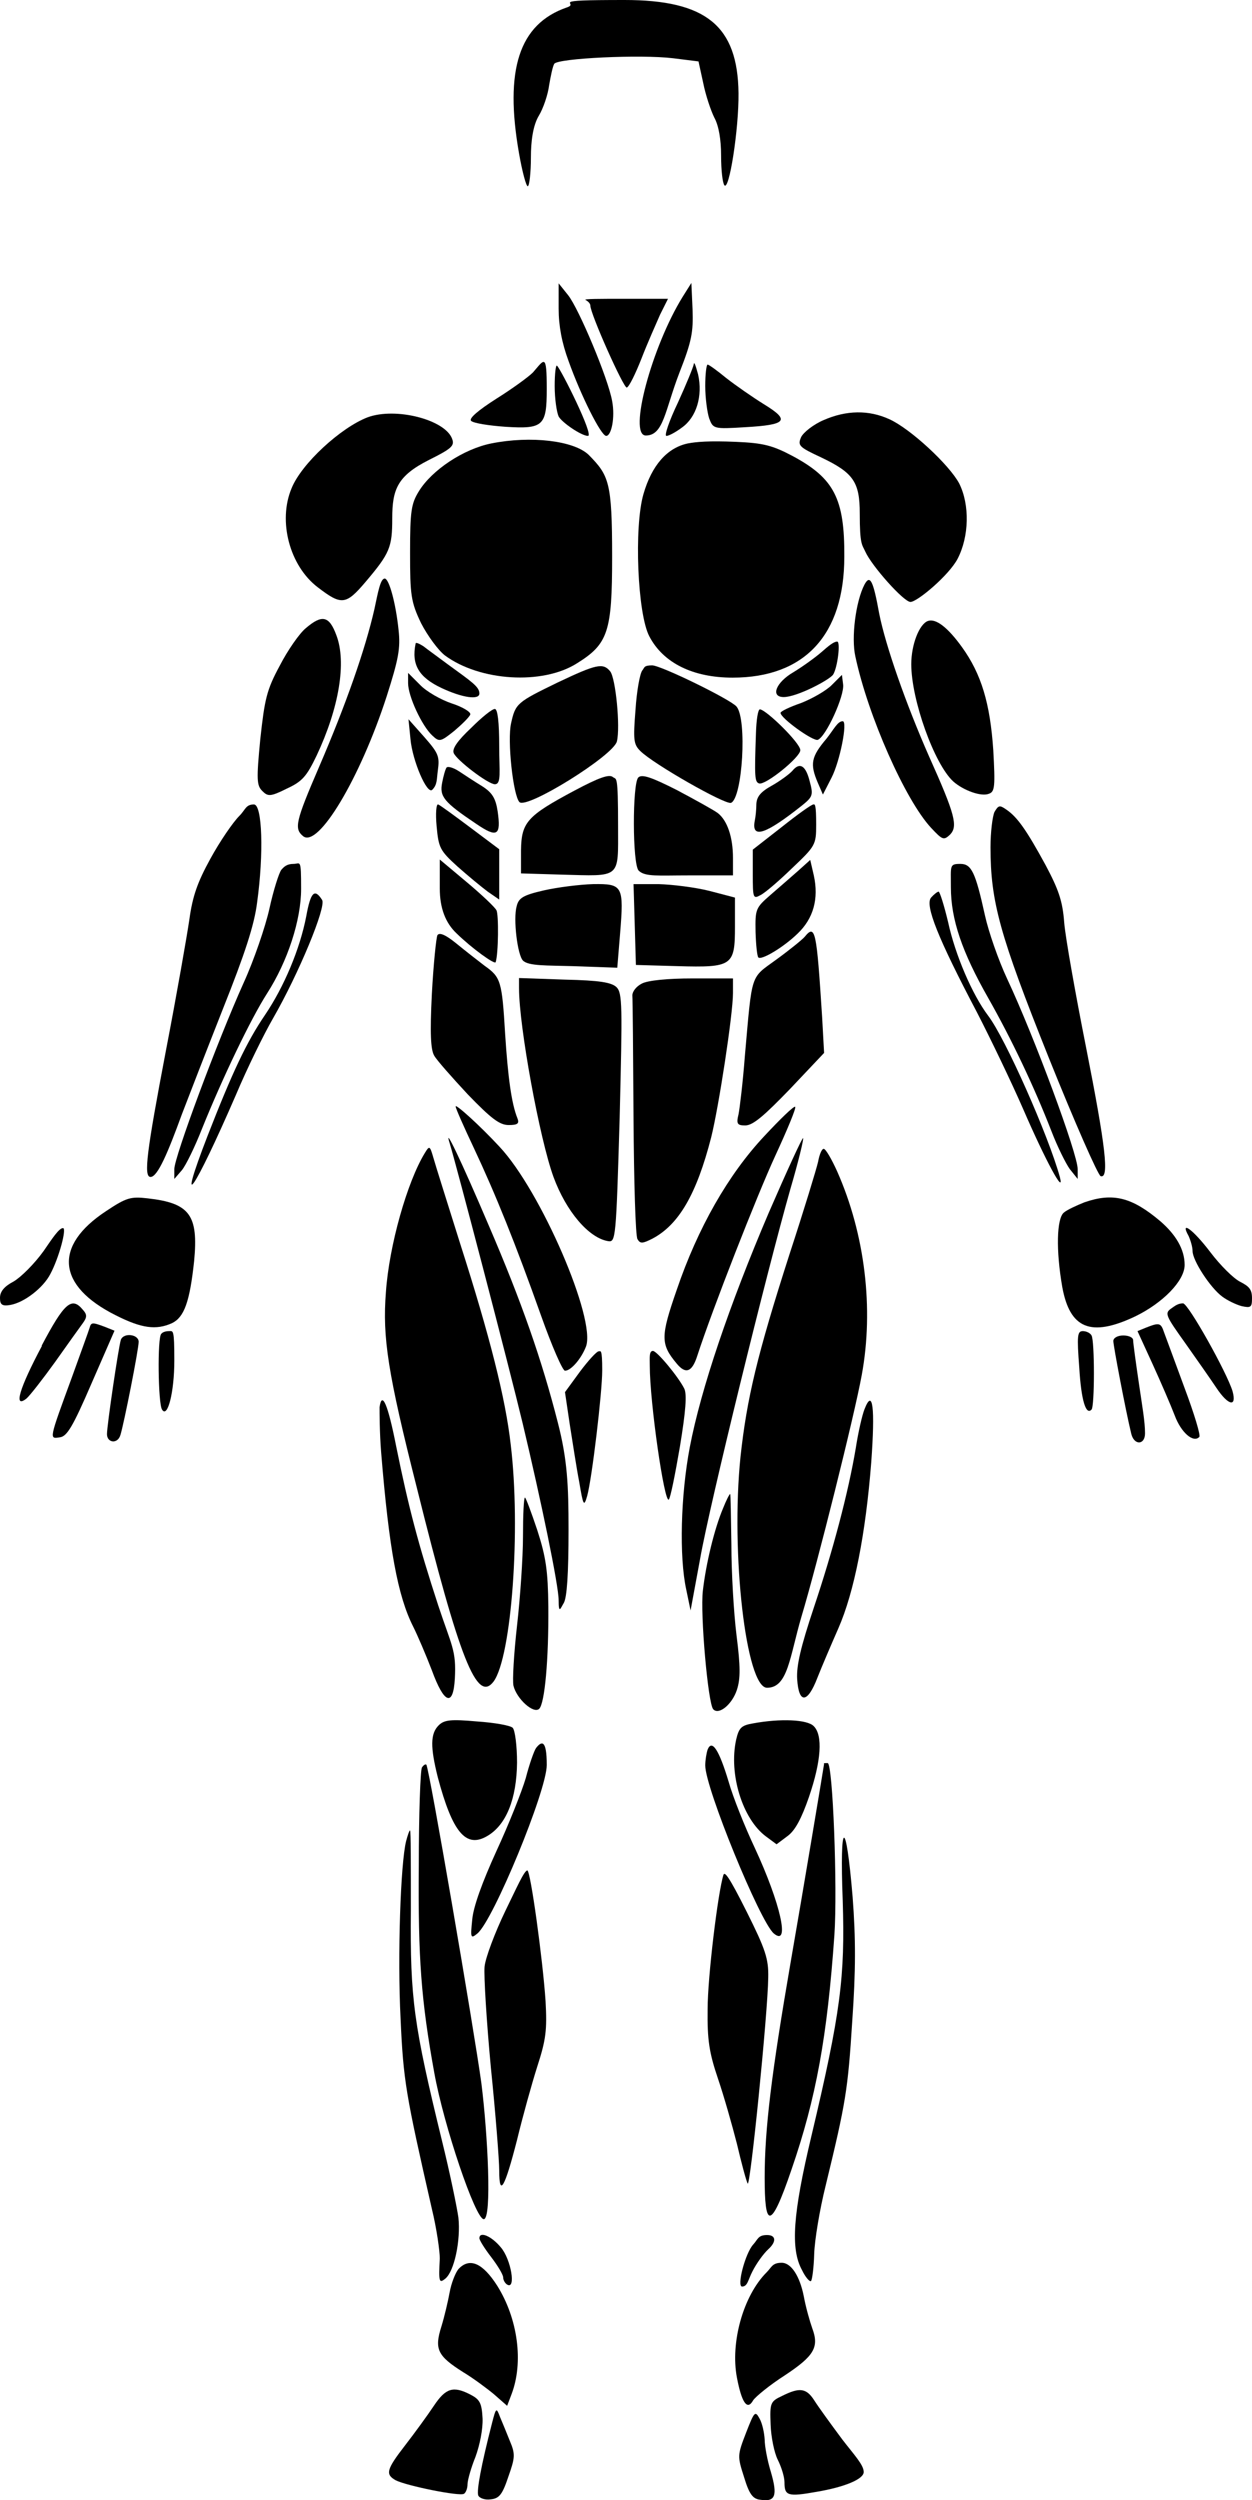 <?xml version="1.0" encoding="UTF-8"?>
<svg xmlns="http://www.w3.org/2000/svg" version="1.1" viewBox="0 0 316 630.9">
  <!-- Generator: Adobe Illustrator 28.6.0, SVG Export Plug-In . SVG Version: 1.2.0 Build 709)  -->
  <g>
    <g id="Layer_1">
      <g>
        <g id="torso">
          <g id="chest">
            <path d="M124,111.9c-7,1.4-15,6.7-18.3,12.1-1.9,3.1-2.2,4.9-2.2,15.5s.2,12.4,2.8,17.8c1.6,3.1,4.3,6.8,6,8.1,8.8,6.5,24.6,7.5,33.3,2,7.9-4.9,8.9-8,8.9-26.9s-.8-20.5-5.9-25.7c-3.7-3.6-14.6-4.9-24.6-2.9h0Z"/>
            <path d="M173.6,111.9c-5.2,1.1-9.1,5.5-11.2,12.8-2.4,8.3-1.5,30.3,1.5,35.9,3.5,6.7,11,10.4,21,10.4,18.2,0,28.2-10.8,28.2-30.5.1-14.7-2.6-19.8-13-25.4-5.1-2.7-7.4-3.3-14.3-3.6s-10.1,0-12.2.4Z"/>
          </g>
          <g id="side-abs">
            <path d="M104.9,162.4c-1.1,5.3.8,8.5,6.5,11.2,5.3,2.5,9.6,3.1,9.6,1.4s-2-3-7.9-7.3c-2.4-1.8-5.2-3.8-6.2-4.6-1.1-.7-2-1.1-2-.7h0Z"/>
            <path d="M207.4,164.5c-1.6,1.4-4.8,3.7-7.1,5.1-4.5,2.6-5.9,6.3-2.5,6.3s11.7-4.4,12.5-5.7c1.1-1.8,1.9-8.3,1-8.3s-2.3,1.2-3.9,2.6h0Z"/>
            <path d="M103,172.4c0,3.3,3.5,10.8,6.1,13.2,1.8,1.7,2.1,1.6,5.6-1.2,2-1.7,3.8-3.5,4-4.1s-1.9-1.9-4.7-2.8c-2.7-.9-6.4-3-8-4.7l-3-3v2.6h0Z"/>
            <path d="M209.9,172.9c-1.4,1.4-4.9,3.4-7.7,4.5-2.9,1-5.2,2.1-5.2,2.5.1,1.4,8.2,7.2,9.4,6.8,2.1-.8,6.8-11.2,6.4-14l-.3-2.4-2.6,2.6h0Z"/>
            <path d="M118.9,183.7c-3.4,3.2-4.8,5.2-4.4,6.3.7,1.8,8.7,7.9,10.4,7.9s1.1-3.3,1.1-9.5-.4-9.5-1.1-9.5-3.3,2.1-6,4.8Z"/>
            <path d="M190.8,185c-.4,11.3-.3,12.3.8,12.7,1.6.5,10.4-6.6,10.4-8.4s-8.6-10.2-10.2-10.3c-.5,0-.9,2.7-1,6Z"/>
            <path d="M103.6,186.5c.5,5.5,4.2,14.1,5.5,12.8s1.1-2.6,1.4-4.8c.5-3.6.2-4.4-3.4-8.5l-4-4.5.5,5Z"/>
            <path d="M208.6,186.4c-3.9,4.6-4.2,6.4-2.2,11.1l1.3,3,2.2-4.3c2.1-4.1,4.1-14.2,2.8-14.2s-2.2,2-4.1,4.4Z"/>
            <path d="M112.7,193.7c-.3.4-.8,2.2-1.1,3.8-.7,3.5.4,4.9,8.6,10.4,5.3,3.6,6.3,3,5.4-3.2-.5-3.3-1.4-4.7-3.9-6.3-1.8-1.1-4.4-2.8-5.9-3.8-1.4-.9-2.8-1.3-3.1-.9Z"/>
            <path d="M200,194.5c-.7.8-3,2.5-5.1,3.7-2.9,1.6-3.9,2.8-4,4.7,0,1.4-.2,3.3-.4,4.2-.9,4.7,2.7,3.5,12-3.9,2.6-2.1,2.8-2.6,1.9-5.9-1-4.1-2.5-5.1-4.4-2.8h0Z"/>
            <path d="M110.2,208.5c.5,5.4.8,6.1,5.2,10.1,2.7,2.4,6.1,5.2,7.7,6.4l2.9,2v-12.7l-7.2-5.4c-4-3-7.7-5.7-8.2-5.9s-.7,2.3-.4,5.5h0Z"/>
            <path d="M197.3,208.7l-7.3,5.7v6.3c0,5.9.1,6.2,1.9,5.2,1.1-.5,4.7-3.6,8-6.8,5.9-5.6,6.1-5.9,6.1-11s-.3-5.2-.7-5.1c-.5,0-4.1,2.6-8,5.7h0Z"/>
            <path d="M111,224.2c0,4.9,1.4,8.7,4.3,11.4,3.8,3.7,9.6,7.9,9.8,7.2.7-2,.8-12.1.2-13.1-.4-.8-3.8-4-7.5-7.1l-6.8-5.7v7.3h0Z"/>
            <path d="M201.5,219.7c-1.7,1.5-4.8,4.2-7,6.1-3.8,3.3-3.9,3.6-3.8,9.4.1,3.3.4,6.1.7,6.4.7.8,6.3-2.5,9.9-6,4-3.8,5.4-8.8,4.1-14.7l-.9-3.9-3,2.7Z"/>
            <path d="M110.4,236c-.3.6-1,7.3-1.4,14.8-.5,10-.3,14.1.6,15.6.6,1.1,4.5,5.5,8.5,9.8,5.9,6.1,8,7.7,10.3,7.7s2.7-.4,2.2-1.7c-1.5-3.7-2.4-10.4-3.1-21.2-.8-13.5-1.1-14.4-5.2-17.3-1.7-1.3-4.9-3.8-7.1-5.6-2.7-2.2-4.3-2.9-4.8-2.1h0Z"/>
            <path d="M203.1,236.4c-.6.7-3.8,3.3-7.1,5.7-6.7,4.9-6.1,3-8,24.4-.5,6.6-1.3,13.2-1.6,14.7-.6,2.4-.3,2.8,1.7,2.8s4.9-2.6,11.2-9.1l8.7-9.2-.5-9.1c-1.4-21.8-1.7-23.5-4.4-20.2h0Z"/>
          </g>
          <g id="abs">
            <path d="M140.8,172.2c-10.3,5-10.7,5.3-11.8,10.3-1,4.3.5,18.2,2.1,19.9,1.8,1.9,23.7-11.7,24.6-15.3s-.3-16-1.7-17.7c-1.8-2.2-3.5-1.8-13.2,2.8h0Z"/>
            <path d="M162.1,169.2c-.6.8-1.4,5.2-1.7,9.9-.6,7.6-.5,8.7,1.2,10.4,3.3,3.3,21.4,13.6,22.9,13.1,2.9-1.2,4.1-21.1,1.4-24.3-1.5-1.8-19.1-10.4-21.3-10.4s-1.9.6-2.5,1.3h0Z"/>
            <path d="M145,199.5c-12,6.4-13.4,8-13.5,15.1v5.8l10,.3c15.4.4,14.5,1.2,14.5-12.2s-.4-11.7-1.3-12.4c-.9-.8-3.5.1-9.7,3.4h0Z"/>
            <path d="M161.1,196.2c-1.5,1.5-1.5,21.9.1,23.5s5,1.2,12.5,1.2h11.3v-4.4c0-5.2-1.4-9.4-3.8-11.3-.9-.7-5.6-3.3-10.3-5.8-6.5-3.3-8.9-4.1-9.8-3.2Z"/>
            <path d="M137.2,224.7c-5.2,1.2-6.3,1.9-6.8,4-.9,3.2.2,12.3,1.6,13.7s6.1,1.2,12.5,1.4l11.3.4.7-8.5c1-12.2.7-12.7-6.8-12.6-3.4.1-9,.8-12.5,1.6h0Z"/>
            <path d="M160.2,233.2l.3,10.3,10.5.3c13.9.4,14.5-.1,14.5-10v-7.3l-6.5-1.7c-3.6-.9-9.3-1.6-12.8-1.7h-6.3c0-.1.3,10.1.3,10.1h0Z"/>
            <path d="M131,249.4c0,9.6,5.2,38,8.7,47.6,3.2,8.7,8.9,15.4,13.8,16.2,1.9.3,2-.5,2.9-31.1.7-28.4.7-31.5-.8-33-1.3-1.2-4.2-1.7-13.1-1.9l-11.5-.4v2.6h0Z"/>
            <path d="M162,248.2c-1.4.7-2.4,2-2.4,3,.1.9.2,14.9.3,30.9.1,16.1.5,29.9,1,30.6.7,1.2,1.3,1.1,3.7-.1,6.7-3.5,11.2-11.2,14.9-25.6,1.9-7.6,5.5-31,5.5-36.4v-3.7h-10.2c-6.3,0-11.3.5-12.8,1.3h0Z"/>
          </g>
        </g>
        <g id="arms">
          <g id="deltoideus">
            <path d="M92.8,105.3c-6.8,2.6-16.7,11.7-19.2,17.9-3.5,8.3-.5,19.6,6.6,25,6,4.6,7.1,4.5,12.1-1.4,6.1-7.2,6.7-8.7,6.7-16s1.3-10.7,9.2-14.7c5.8-2.9,6.6-3.6,5.9-5.4-1.8-4.8-14.2-8-21.3-5.4h0Z"/>
            <path d="M207.9,106c-2.6,1.1-5.1,3.1-5.7,4.3-.9,2.1-.6,2.5,5,5.1,8.2,3.9,9.8,6.2,9.8,14.2s.6,7.8,1.4,9.6c1.6,3.6,9.7,12.7,11.4,12.7s9.7-6.7,11.9-10.9c2.9-5.6,3.1-13.6.4-19-2.5-4.7-12.3-13.8-17.6-16.2-5.2-2.4-10.9-2.3-16.6.2h0Z"/>
          </g>
          <g id="biceps">
            <path d="M94.5,153.7c-2.3,10.1-7.1,23.9-14,39.9-5.9,13.7-6.3,15.5-4,17.4,3.8,3.1,14.4-14.6,21.1-35.3,3-9.4,3.5-12.1,3-16.7-.7-6.8-2.4-13-3.5-13s-1.7,3.5-2.6,7.7h0Z"/>
            <path d="M218.2,147.5c-2.2,4.2-3.4,13.4-2.3,18.2,3.2,15,12.6,36.2,19.1,43.2,2.9,3.1,3.2,3.2,4.8,1.7,2-2.1,1.3-5-5.3-19.7-5.9-13.4-11-28-12.6-36.1-1.5-8.3-2.3-9.9-3.7-7.3h0Z"/>
            <path d="M77.2,158.5c-1.6,1.3-4.6,5.6-6.6,9.5-3.3,6.1-3.8,8.4-4.9,18.5-1,10.3-.9,11.7.5,13.1s2,1.5,6.2-.6c3.9-1.8,5-3.1,7.5-8.3,5.7-12.1,7.6-23.6,5-30.4-1.8-4.9-3.6-5.3-7.7-1.8Z"/>
            <path d="M234.2,156.7c-2.2.8-4.2,6-4.2,10.9,0,9,5.8,25.2,10.6,29.6,2.6,2.3,7.1,3.9,9,3.1,1.5-.5,1.6-1.9,1.1-11-.8-11.8-3-19.2-7.9-26-3.6-5-6.6-7.3-8.6-6.6h0Z"/>
          </g>
          <g id="forearms">
            <path d="M60.4,205.9c-1.6,1.6-4.9,6.4-7.3,10.8-3.3,6-4.5,9.5-5.3,15.3-.6,4.1-3.2,19-5.9,33-4.9,25.7-5.7,32-3.9,32s4.4-6.2,7.9-15.8c1.6-4.2,6.3-16.3,10.4-26.7,5.5-13.8,7.9-21.1,8.6-26.8,1.7-12.3,1.3-24.7-.8-24.7s-2.1,1.3-3.7,2.9h0Z"/>
            <path d="M251,204.9c-.5,1.1-1,5.1-1,8.9,0,13.7,2.3,22.1,14.7,53.1,6.5,16.2,12.4,29.6,13.1,29.9,2.2.7,1.3-7.3-3.7-32.6-2.7-13.6-5.2-27.7-5.5-31.4-.4-5.4-1.4-8.3-4.7-14.5-4.8-8.8-7.1-12.1-9.9-14-1.7-1.2-2-1.1-3,.6h0Z"/>
            <path d="M71,219.5c-.6.8-2,5.2-3,9.8-1,4.5-3.9,13-6.5,18.7-6.7,14.9-17.5,44-17.5,47v2.5l1.9-2.2c1-1.2,3.3-5.9,5.1-10.5,5.2-12.9,12.3-27.7,16.4-34.1,5.2-8.1,8.6-18.5,8.6-26.4s-.2-6.3-1.9-6.3-2.4.7-3.1,1.5h0Z"/>
            <path d="M240,223.9c0,8.1,2.8,16.3,9.4,27.9,5.9,10.4,11.6,22.4,16,33.7,1.5,3.9,3.6,8.1,4.6,9.5l2,2.5v-2.5c0-3.8-10.9-33.3-17.8-48-2.2-4.7-4.7-11.9-5.6-16-2.4-10.9-3.4-13-6.2-13s-2.4.4-2.4,5.9h0Z"/>
            <path d="M77.3,231.2c-1.6,8.3-5.6,17.8-10.4,24.9-4.7,6.9-8.3,14.6-14.5,30.5-8,20.7-3.4,14,7.1-10.2,2.9-6.9,7.2-15.6,9.4-19.4,6.5-11.3,13.5-28.2,12.4-29.9-1.9-3-2.9-2-4,4.1h0Z"/>
            <path d="M235,226.5c-1.6,1.9,1.7,10.2,11.6,29,3.4,6.6,8.7,17.6,11.7,24.5,5.5,12.7,10.5,22,9.2,17-2.9-10.5-13.7-34.9-18.1-40.7-4-5.3-8.3-15.3-10.1-23.6-1-4.2-2.1-7.7-2.4-7.7s-1.2.7-1.9,1.5h0Z"/>
          </g>
        </g>
        <g id="other">
          <path d="M143,1.9c-12,4.2-15.7,15.7-12,36.8.8,4.6,1.8,8.3,2.2,8.3s.8-3.3.8-7.3.5-8,2-10.5c1.1-1.8,2.3-5.3,2.6-7.7.4-2.3.9-4.8,1.3-5.4.9-1.4,21.8-2.4,30-1.4l6.4.8,1.2,5.5c.6,3,1.9,6.9,2.8,8.7,1.1,2,1.7,5.5,1.7,9.5s.4,6.9.8,7.5c1.2,1.9,3.7-14.1,3.6-23.2C186.2,6.5,178.2,0,157.6,0s-10.8.7-14.6,1.9Z"/>
          <path id="sternohyoid-2" d="M147.8,75.7c.6.3,1.2.9,1.2,1.4,0,2.1,8.4,20.9,9.2,20.7.6-.2,2.2-3.5,3.7-7.3,1.5-3.9,3.7-8.8,4.7-11.1l2-4h-11c-6.1,0-10.5,0-9.8.3h0Z"/>
          <path d="M141,77.9c0,4.3.8,8.6,2.5,13.2,3.1,8.7,8.2,18.9,9.5,18.9s2.3-4.6,1.5-8.8c-1-5.7-8.4-23.3-11.1-26.7l-2.4-3v6.4Z"/>
          <path d="M172.3,74.9c-7.8,12.6-13.8,35-9.3,35s4.8-6.3,8.5-15.9c3.1-7.9,3.5-10.2,3.3-15.9l-.3-6.7-2.2,3.5h0Z"/>
          <path d="M175.1,91.9c-.1.7-1.9,5.1-4,9.7-2.2,4.6-3.5,8.4-2.9,8.4s2.3-.9,3.9-2.1c3.7-2.6,5.3-8,4.1-13.4-.6-2.2-1-3.4-1.1-2.6h0Z"/>
          <path d="M140,97.4c0,3.2.5,6.6,1,7.7.9,1.6,5.8,4.9,7.4,4.9s-6.8-16.8-7.8-17.7c-.3-.4-.6,1.9-.6,5.1h0Z"/>
          <path d="M134.5,94c-1.1,1.1-5.2,4.1-9.2,6.6-4.7,3-7,5-6.4,5.6s4.5,1.2,8.7,1.5c9.5.6,10.4-.2,10.4-9.5s-.6-7.5-3.5-4.2h0Z"/>
          <path d="M178,97.4c0,3,.5,6.7,1,8.2,1,2.6,1.1,2.7,9.1,2.2,10.5-.6,11.4-1.7,4.7-5.8-2.9-1.8-7.2-4.8-9.5-6.6-2.3-1.9-4.4-3.4-4.7-3.4s-.6,2.4-.6,5.4h0Z"/>
          <path d="M26.8,305.6c-13.4,8.8-12.4,18.9,2.4,26.3,6.5,3.3,10.2,3.8,14.2,2,3.1-1.5,4.5-5.4,5.6-15.7,1.1-11.6-1.1-14.6-11.7-15.8-4.3-.5-5.4-.2-10.5,3.2Z"/>
          <path d="M273.7,303.4c-2,.8-4.4,1.9-5.2,2.6-1.8,1.5-2,9.5-.4,18.7,1.9,10.6,7.2,12.8,18.4,7.5,7-3.4,12.5-9,12.5-13s-2.3-7.7-6.1-11c-7.2-6.1-12-7.3-19.2-4.8h0Z"/>
          <path d="M11,315.7c-2.3,3.2-5.7,6.6-7.6,7.7-2.3,1.2-3.4,2.5-3.4,4.1s.4,2.2,2.6,1.8c3.5-.6,8.3-4.3,10.1-7.8,2.2-4.1,4.2-11.6,3.2-11.6s-2.7,2.6-4.9,5.8Z"/>
          <path d="M300,311.9c.5,1.1,1,2.8,1,3.8,0,2.4,4.5,9.3,7.5,11.5,1.2.9,3.4,2,4.9,2.4,2.3.5,2.6.3,2.6-2s-.8-3-2.9-4.1c-1.7-.8-5.1-4.2-7.6-7.5-4.4-5.8-7.8-8.2-5.5-4.1h0Z"/>
          <path d="M10.6,339.6c-5.7,10.7-7.3,16-3.9,13.3.9-.8,4.1-4.9,7.2-9.2,3.1-4.4,6.2-8.7,7-9.8,1.1-1.5,1.1-2.2,0-3.4-2.8-3.4-4.7-1.7-10.4,9.1h.1Z"/>
          <path d="M295.6,330.2c-1.7,1.2-1.4,1.8,3.6,8.8,2.9,4.1,6.4,9.1,7.8,11.2,3,4.5,5.2,5,4.1.9-1.4-4.7-11.2-22.2-12.5-22.2s-2,.6-3,1.3h0Z"/>
          <path d="M22.6,335.1c-.2.7-2.2,6.2-4.4,12.3-5.9,16.1-5.8,15.7-3.1,15.3,1.8-.2,3.3-2.7,8-13.6l5.8-13.3-2.5-1c-3.2-1.2-3.4-1.1-3.8.3h0Z"/>
          <path d="M289.3,335l-2.2.9,3.8,8.3c2.1,4.6,4.6,10.4,5.6,13,1.6,4.3,4.7,7,6.2,5.4.4-.3-1.3-5.9-3.7-12.3-2.4-6.5-4.7-12.8-5.2-14.1-.8-2.4-1.2-2.5-4.5-1.2h0Z"/>
          <path d="M40.7,336.6c-1,.9-.8,17.6.2,19.1,1.4,2.3,3.1-4.4,3.1-12.4s-.3-7.4-1.3-7.4-1.7.3-2,.7h0Z"/>
          <path d="M272.4,345.1c.5,8.4,1.7,12.1,3.1,10.6.8-.8.8-17.4,0-18.7-.3-.6-1.3-1.1-2.2-1.1-1.4,0-1.5,1.2-.9,9.2Z"/>
          <path d="M30.5,338.1c-.6,1.9-3.5,21.6-3.5,23.8s2.7,2.6,3.4.2c.9-2.9,4.6-21.6,4.6-23.5s-3.8-2.4-4.5-.5Z"/>
          <path d="M281,338.4c0,1.2,3.1,17.5,4.5,23.3.7,3.1,3.5,3,3.5,0s-.7-6.8-1.5-12.3c-.8-5.4-1.5-10.5-1.5-11.2s-1.1-1.2-2.5-1.2-2.5.6-2.5,1.4h0Z"/>
          <path d="M115,279.2c0,.5,2.1,5.2,4.6,10.5,5.5,11.7,10.5,24.1,17,42.4,2.7,7.6,5.4,13.8,6,13.8,1.5,0,4.1-3,5.3-6.1,2.6-6.9-11.4-39.3-21.8-50.4-4.9-5.3-11.1-10.9-11.1-10.2h0Z"/>
          <path d="M192.9,286.7c-9.1,9.7-16.8,23.2-22.1,38.8-4.1,11.8-4.1,13.7,0,18.6,2.3,2.8,3.9,2.1,5.2-2,3.8-11.7,15-40.3,19.7-50.5,3-6.5,5.3-12,5-12.3s-3.8,3.1-7.8,7.4h0Z"/>
          <path d="M146.4,346.1l-3.8,5.2,1.2,8.1c.7,4.4,1.7,11,2.4,14.6,1,6,1.2,6.3,2,3.5,1.2-4.3,3.8-26.1,3.8-31.7s-.4-4.8-.9-4.8-2.6,2.3-4.7,5.1h0Z"/>
          <path d="M164,344.6c0,9.3,3.7,34.9,4.8,33.8.4-.3,1.6-6.3,2.8-13.3,1.5-9.1,1.8-13.3,1.1-14.7-1.5-3-6.9-9.5-7.9-9.5s-.8,1.7-.8,3.7h0Z"/>
          <path d="M110.7,435.4c-2.1,2.1-2.1,5.5-.2,13.1,3.7,13.9,7.1,18,12.5,14.8,4.8-2.8,7.4-9.4,7.5-18.5,0-4.2-.5-8.2-1.1-8.8s-4.6-1.3-9-1.6c-6.7-.6-8.3-.4-9.7,1Z"/>
          <path d="M190,434.9c-2.9.5-3.5,1.1-4.2,4.1-1.9,8.7,1.6,20,7.5,24.4l2.7,2,2.8-2.1c1.9-1.4,3.5-4.4,5.4-9.9,3.1-9.1,3.5-15.5,1.2-17.8-1.6-1.7-8.4-2-15.4-.7h0Z"/>
          <path d="M135.3,441.1c-.5.7-1.7,4.1-2.6,7.6-1,3.4-4.3,11.7-7.4,18.4-3.6,7.9-5.8,14-6.1,17.2-.5,4.8-.4,5,1.3,3.6,4-3.3,17.5-36,17.5-42.5s-1.3-6.1-2.7-4.3h0Z"/>
          <path d="M178.6,441.5c-.3.9-.6,2.7-.6,4,0,5.7,13.8,39.4,17.3,42.4,4.2,3.5,1.7-7.6-4.8-21.6-2.5-5.3-5.5-12.8-6.6-16.7-2.4-8-4.2-10.8-5.3-8.1h0Z"/>
          <path d="M121,564.8c0,.5,1.3,2.6,3,4.8,1.6,2.1,3,4.4,3,5.1s.5,1.5,1,1.8c2.3,1.4,1-6.4-1.6-9.4-2.4-2.9-5.4-4.1-5.4-2.3h0Z"/>
          <path d="M190.1,566.4c-2,2.2-4.2,10.6-2.8,10.6s1.5-1.7,2.6-3.8c1-2,2.8-4.5,4-5.6,2.1-1.9,2-3.6-.3-3.6s-2.3,1.1-3.5,2.4h0Z"/>
          <path d="M115.7,572.6c-.8,1-1.8,3.6-2.2,5.8s-1.3,6.1-2.1,8.7c-1.8,5.7-1,7.4,5.5,11.5,2.5,1.5,6,4.1,7.8,5.6l3.3,2.9,1.1-2.9c3.1-8.1,1.6-19.1-3.6-27.4-3.7-5.8-7-7.2-9.8-4.2h0Z"/>
          <path d="M193.5,573.4c-5.9,5.9-9.2,17.7-7.5,26.6,1.2,6.3,2.6,8.4,4.1,5.7.6-.9,4.1-3.8,8-6.3,7.4-4.9,8.7-7.1,6.9-11.9-.6-1.7-1.6-5.2-2.1-7.9-1-5.2-3.2-8.6-5.6-8.6s-2.5,1.1-3.8,2.4h0Z"/>
          <path d="M109.5,607.1c-1.6,2.4-4.8,6.8-7.2,9.9-4.8,6.2-5.1,7.4-2.4,8.9,2.8,1.4,16.1,4.1,17.2,3.4.5-.3.9-1.4.9-2.4s.9-4.2,2-6.9c1.1-3,1.9-7,1.8-9.7-.2-3.9-.7-4.8-3-6-4.4-2.3-6.3-1.7-9.3,2.8Z"/>
          <path d="M197.4,604.6c-3,1.4-3.1,1.8-2.9,7.2.1,3.1.9,7.1,1.8,8.9s1.7,4.3,1.7,5.7c0,3.4.8,3.7,8.1,2.4,7.1-1.2,11.9-3.2,11.9-5s-2.4-4.3-5.4-8.2c-2.9-3.9-6.1-8.3-7.1-9.9-2-3.1-3.7-3.3-8.1-1.1h0Z"/>
          <path d="M124.2,611.4c-2.8,10.9-3.9,17-3.5,18.3.3.7,1.7,1.2,3.1,1,2.2-.2,3-1.2,4.5-5.7,1.7-4.8,1.8-5.7.4-9-.8-2-1.9-4.7-2.5-6.1-.9-2.4-1-2.4-2,1.5h0Z"/>
          <path d="M188.3,613.9c-2.2,5.7-2.2,5.9-.5,11.2,1.3,4.3,2.2,5.5,4.1,5.7,3.8.6,4.4-1,2.7-6.9-.9-2.9-1.6-6.6-1.6-8.3-.1-1.7-.6-4.1-1.3-5.3-1.1-2-1.3-1.8-3.4,3.6Z"/>
        </g>
        <g id="legs">
          <g id="quadriceps">
            <path d="M113.5,288.5c1.6,5.2,14.9,56,18.4,70.6,4.7,19.7,9.1,41,9.1,44.7s.5,2,1.3.7c.8-1.4,1.2-7.3,1.2-18.5s-.3-17.7-2.7-27c-4-15.7-9.1-30.4-17.5-49.9-6.9-16.2-11.4-25.6-9.8-20.6h0Z"/>
            <path d="M194,306.1c-9.9,23.2-17.1,44.4-19.9,59.1-2.3,12.1-2.7,27.6-.9,35.9l1.1,5.3,2.4-13c2.4-13.7,16.8-72.3,22.8-93.4,2-6.8,3.4-12.6,3.2-12.8s-4.1,8.3-8.7,18.9h0Z"/>
            <path d="M107.2,291c-4.4,7.2-9,23.3-9.8,35.1-.9,11.4.5,20.5,7.8,49.3,10.8,43.4,15.2,54.5,19.4,48.9,4.5-6.2,6.9-38.3,4.3-59.8-1.3-11.6-5.3-27.4-12.7-50.5-3.2-10.2-6.3-20-6.8-21.8-.9-3.1-1-3.2-2.2-1.2Z"/>
            <path d="M206.5,293.1c-.4,1.8-3.6,12.3-7.2,23.3-8.2,25.5-10.8,36.5-12.4,51.2-2.5,24.4,1.4,58.3,6.7,58.3s5.7-7.8,8.7-18c4-13.3,13.3-50.5,15.2-60.9,3.1-16.8.8-35.6-6.2-51.4-1.4-3.1-2.9-5.7-3.4-5.7s-1.1,1.5-1.4,3.2h0Z"/>
            <path d="M95.8,355.1c0,1.3,0,6.4.4,11.4,2,24.5,4.2,36.3,8.1,44,1.1,2.2,3.2,7.1,4.7,11,3.1,8.5,5.4,9.3,5.8,2.1s-.8-8.2-4.2-18.5c-5-15.3-7.5-24.8-10.6-40.1-2.1-10.7-3.6-14.1-4.2-9.9Z"/>
            <path d="M218.2,355.6c-.6,1.5-1.6,5.9-2.2,9.8-1.9,11.3-5.8,26-10.6,40.3-3.3,9.9-4.4,14.6-4.2,18,.4,6.3,2.6,6.2,5.1-.3,1.1-2.8,3.5-8.4,5.3-12.5,4-9.1,6.9-23.9,8.3-41.9,1-13.8.4-18.8-1.7-13.4h0Z"/>
            <path d="M182.5,380.6c-2.2,5.2-4.3,13.9-5.1,20.8-.7,5.9,1.3,28.4,2.6,29.9,1.4,1.6,4.8-1.2,6-4.9.9-2.8.9-5.8-.1-13.7-.7-5.6-1.3-15.9-1.3-22.9-.1-7.1-.2-12.8-.3-12.8-.2,0-1,1.6-1.8,3.6h0Z"/>
            <path d="M132,387.7c0,5.3-.7,15.5-1.5,22.5-.8,7.1-1.2,13.9-.9,15.2.8,3.3,5.1,7.2,6.5,5.8s2.4-12.4,2.3-25.8c-.1-9-.6-12.5-2.8-19.3-1.5-4.5-2.9-8.2-3.1-8.2-.3,0-.5,4.4-.5,9.8Z"/>
          </g>
          <g id="tibialis">
            <path d="M106.5,446c-.4.6-.8,11.8-.8,24.8-.2,23.4.6,34,3.9,52.2,2.4,13.4,10.4,37,12.5,37s1-21.6-.6-34.3c-1.8-13.2-13.2-79.8-13.9-80.4-.2-.2-.7.1-1.1.7h0Z"/>
            <path d="M208,445.1c-.1.8-5.3,32-8.4,49.8-4.9,28.4-6.6,42.4-6.6,54.6s1.3,14.1,6.8-2.1c6.2-18,9-33.5,10.8-59.1.8-11.9-.4-43.4-1.7-43.4s-.9.1-.9.2h0Z"/>
            <path d="M102.5,464.6c-1.4,5.6-2.2,29-1.4,44.7.7,15.8,1.3,19.1,7.9,48.1,1.2,4.9,2,10.6,2,12.5-.3,5.9-.2,6.4,1.4,5.1,2.3-1.9,3.9-9.7,3.3-15.4-.4-2.8-2.2-11.5-4.1-19.2-7.2-29.5-8.1-36-7.9-58.3,0-11.1,0-20.2-.2-20.2s-.6,1.2-1,2.7h0Z"/>
            <path d="M212.7,479.6c.6,19.3-.5,28.2-7.9,59.4-4.7,19.7-5.3,28.5-2.4,33.8.9,1.9,2,3.1,2.3,2.8s.7-3.4.8-6.8c.1-3.5,1.4-11.3,2.9-17.3,5.1-21,5.6-24.1,6.7-41.4.9-12.8.9-20.9.1-31.4-1.7-20.4-3.3-19.8-2.5.9h0Z"/>
            <path d="M127.6,482.1c-2.7,5.6-5.1,12-5.3,14.2-.2,2.3.5,13.8,1.6,25.5,1.2,11.7,2.1,23.4,2.1,25.9,0,6.9,1.4,4.4,4.5-7.7,1.4-5.8,3.7-14.1,5.1-18.5,2.2-6.8,2.5-9.2,2.1-16.5-.7-10.5-3.8-33-4.6-33s-2.8,4.6-5.5,10.1h0Z"/>
            <path d="M182.6,473.1c-1.4,4.4-4,25.8-4,33.9-.1,7.8.4,11,2.6,17.5,1.5,4.4,3.6,11.8,4.8,16.5,1.1,4.7,2.3,9.2,2.7,10,.6,1.6,5.1-43,5.2-52,.1-4.7-.7-7.1-5.4-16.5s-5.6-10.2-5.9-9.4h0Z"/>
          </g>
        </g>
      </g>
    </g>
  </g>
</svg>